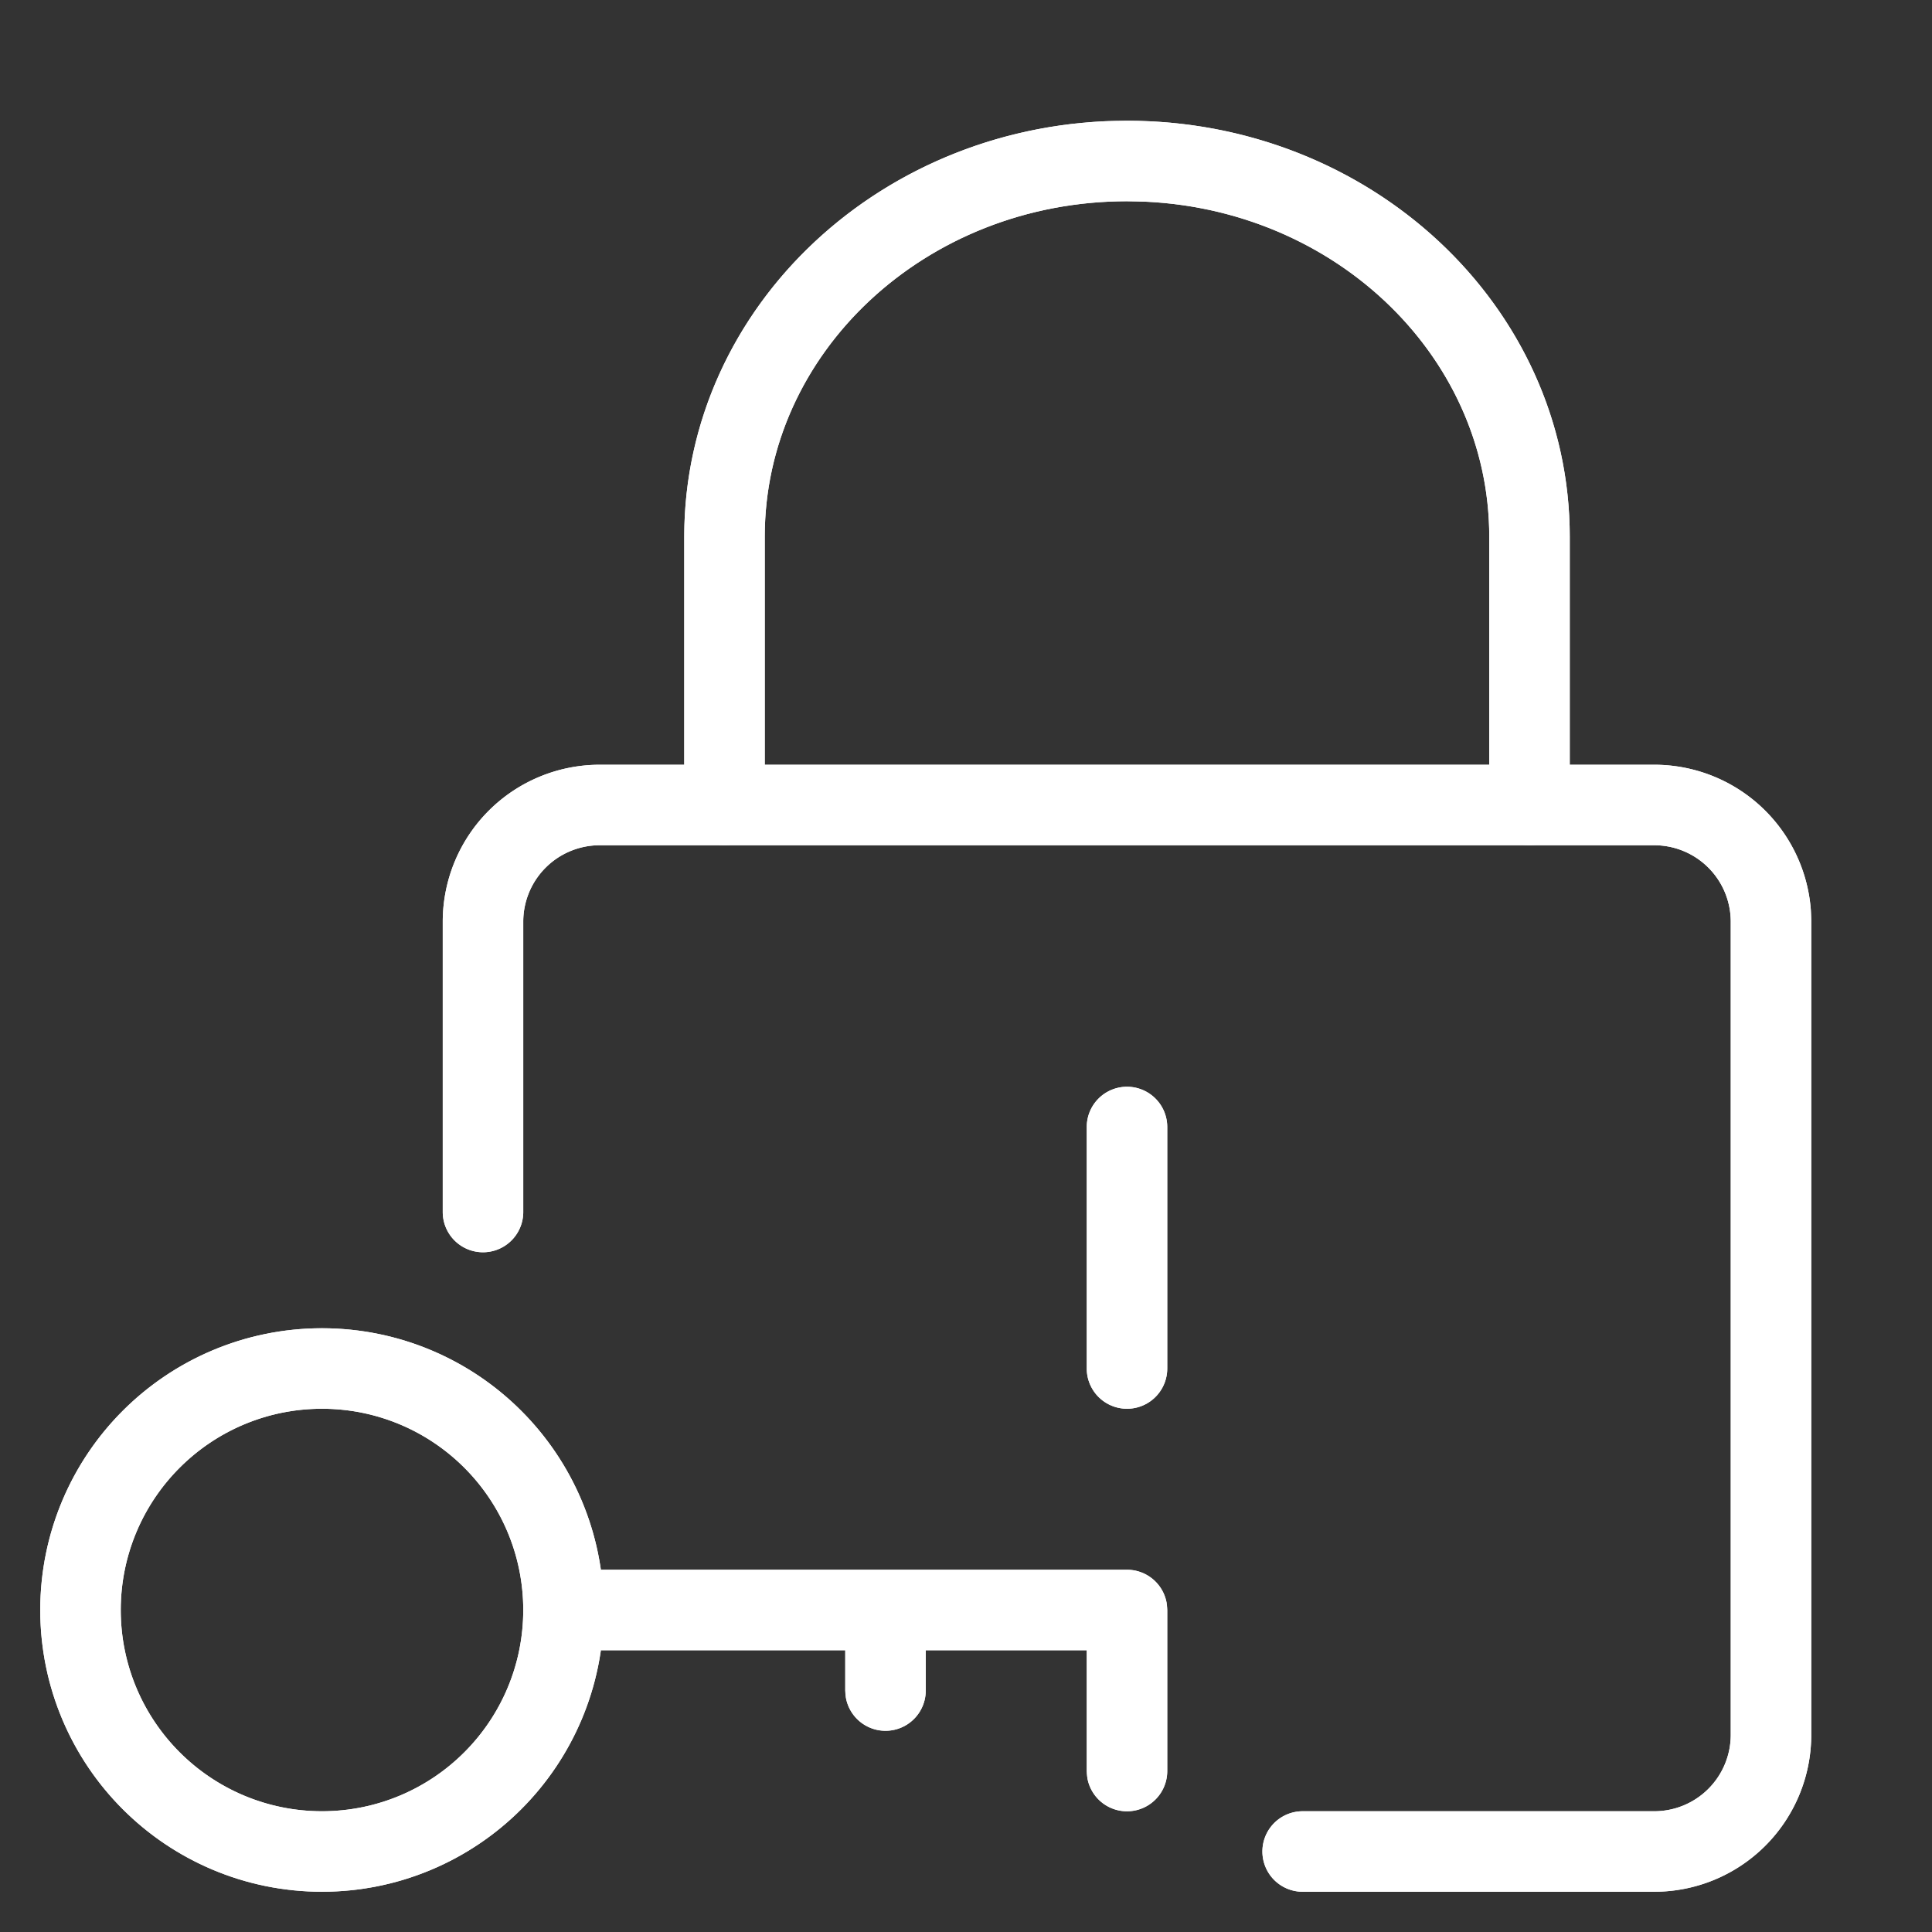 <?xml version="1.0" encoding="UTF-8"?>
<svg viewBox="0 0 24 24" xmlns="http://www.w3.org/2000/svg">
<rect x="0" y="0" width="24" height="24" fill="#333333" stroke="none"/>
<g fill="none" fill-rule="evenodd">
<g transform="translate(1 2)" stroke="#FFF" stroke-linecap="round" stroke-linejoin="round">
<circle cx="3" cy="18" r="3"/>
<path d="m6 18h7v2m-3-2v1"/>
<path d="M5 13.056V9.444A1.45 1.45 0 0 1 6.455 8h13.09A1.45 1.45 0 0 1 21 9.444v10.112A1.45 1.45 0 0 1 19.545 21h-4.363"/>
<path d="M8 8V4.667C8 2.089 10.239 0 13 0s5 2.09 5 4.667V8M13 12v3"/>
</g>
<path d="M14 1.5c3.03 0 5.5 2.305 5.5 5.167V9.5h1.045a1.95 1.95 0 0 1 1.95 1.8l.005.144v10.112a1.95 1.95 0 0 1-1.955 1.944h-4.363a.5.5 0 1 1 0-1h4.363a.95.95 0 0 0 .955-.944V11.444a.95.95 0 0 0-.955-.944H7.455a.95.95 0 0 0-.955.944v3.612a.5.5 0 0 1-1 0v-3.612A1.95 1.95 0 0 1 7.455 9.5H8.5V6.667c0-2.79 2.348-5.051 5.274-5.163zm0 12a.5.5 0 0 1 .5.5v3a.5.5 0 1 1-1 0v-3a.5.5 0 0 1 .5-.5zm0-11c-2.493 0-4.5 1.873-4.5 4.167V9.5h9V6.667c0-2.226-1.891-4.056-4.281-4.162z" fill="#FFF" fill-rule="nonzero"/>
<path d="M4 23.5a3.5 3.5 0 1 0 0-7 3.5 3.5 0 0 0 0 7zm0-6a2.5 2.5 0 1 1 0 5 2.5 2.5 0 0 1 0-5zm10 2a.5.5 0 0 1 .492.41l.008.09v2a.5.5 0 0 1-.992.09L13.5 22v-1.5h-2v.5a.5.5 0 0 1-.992.09L10.5 21v-.5H7a.5.5 0 0 1-.492-.41L6.5 20a.5.5 0 0 1 .41-.492L7 19.5h7z" fill="#FFF" fill-rule="nonzero"/>
</g>
</svg>
